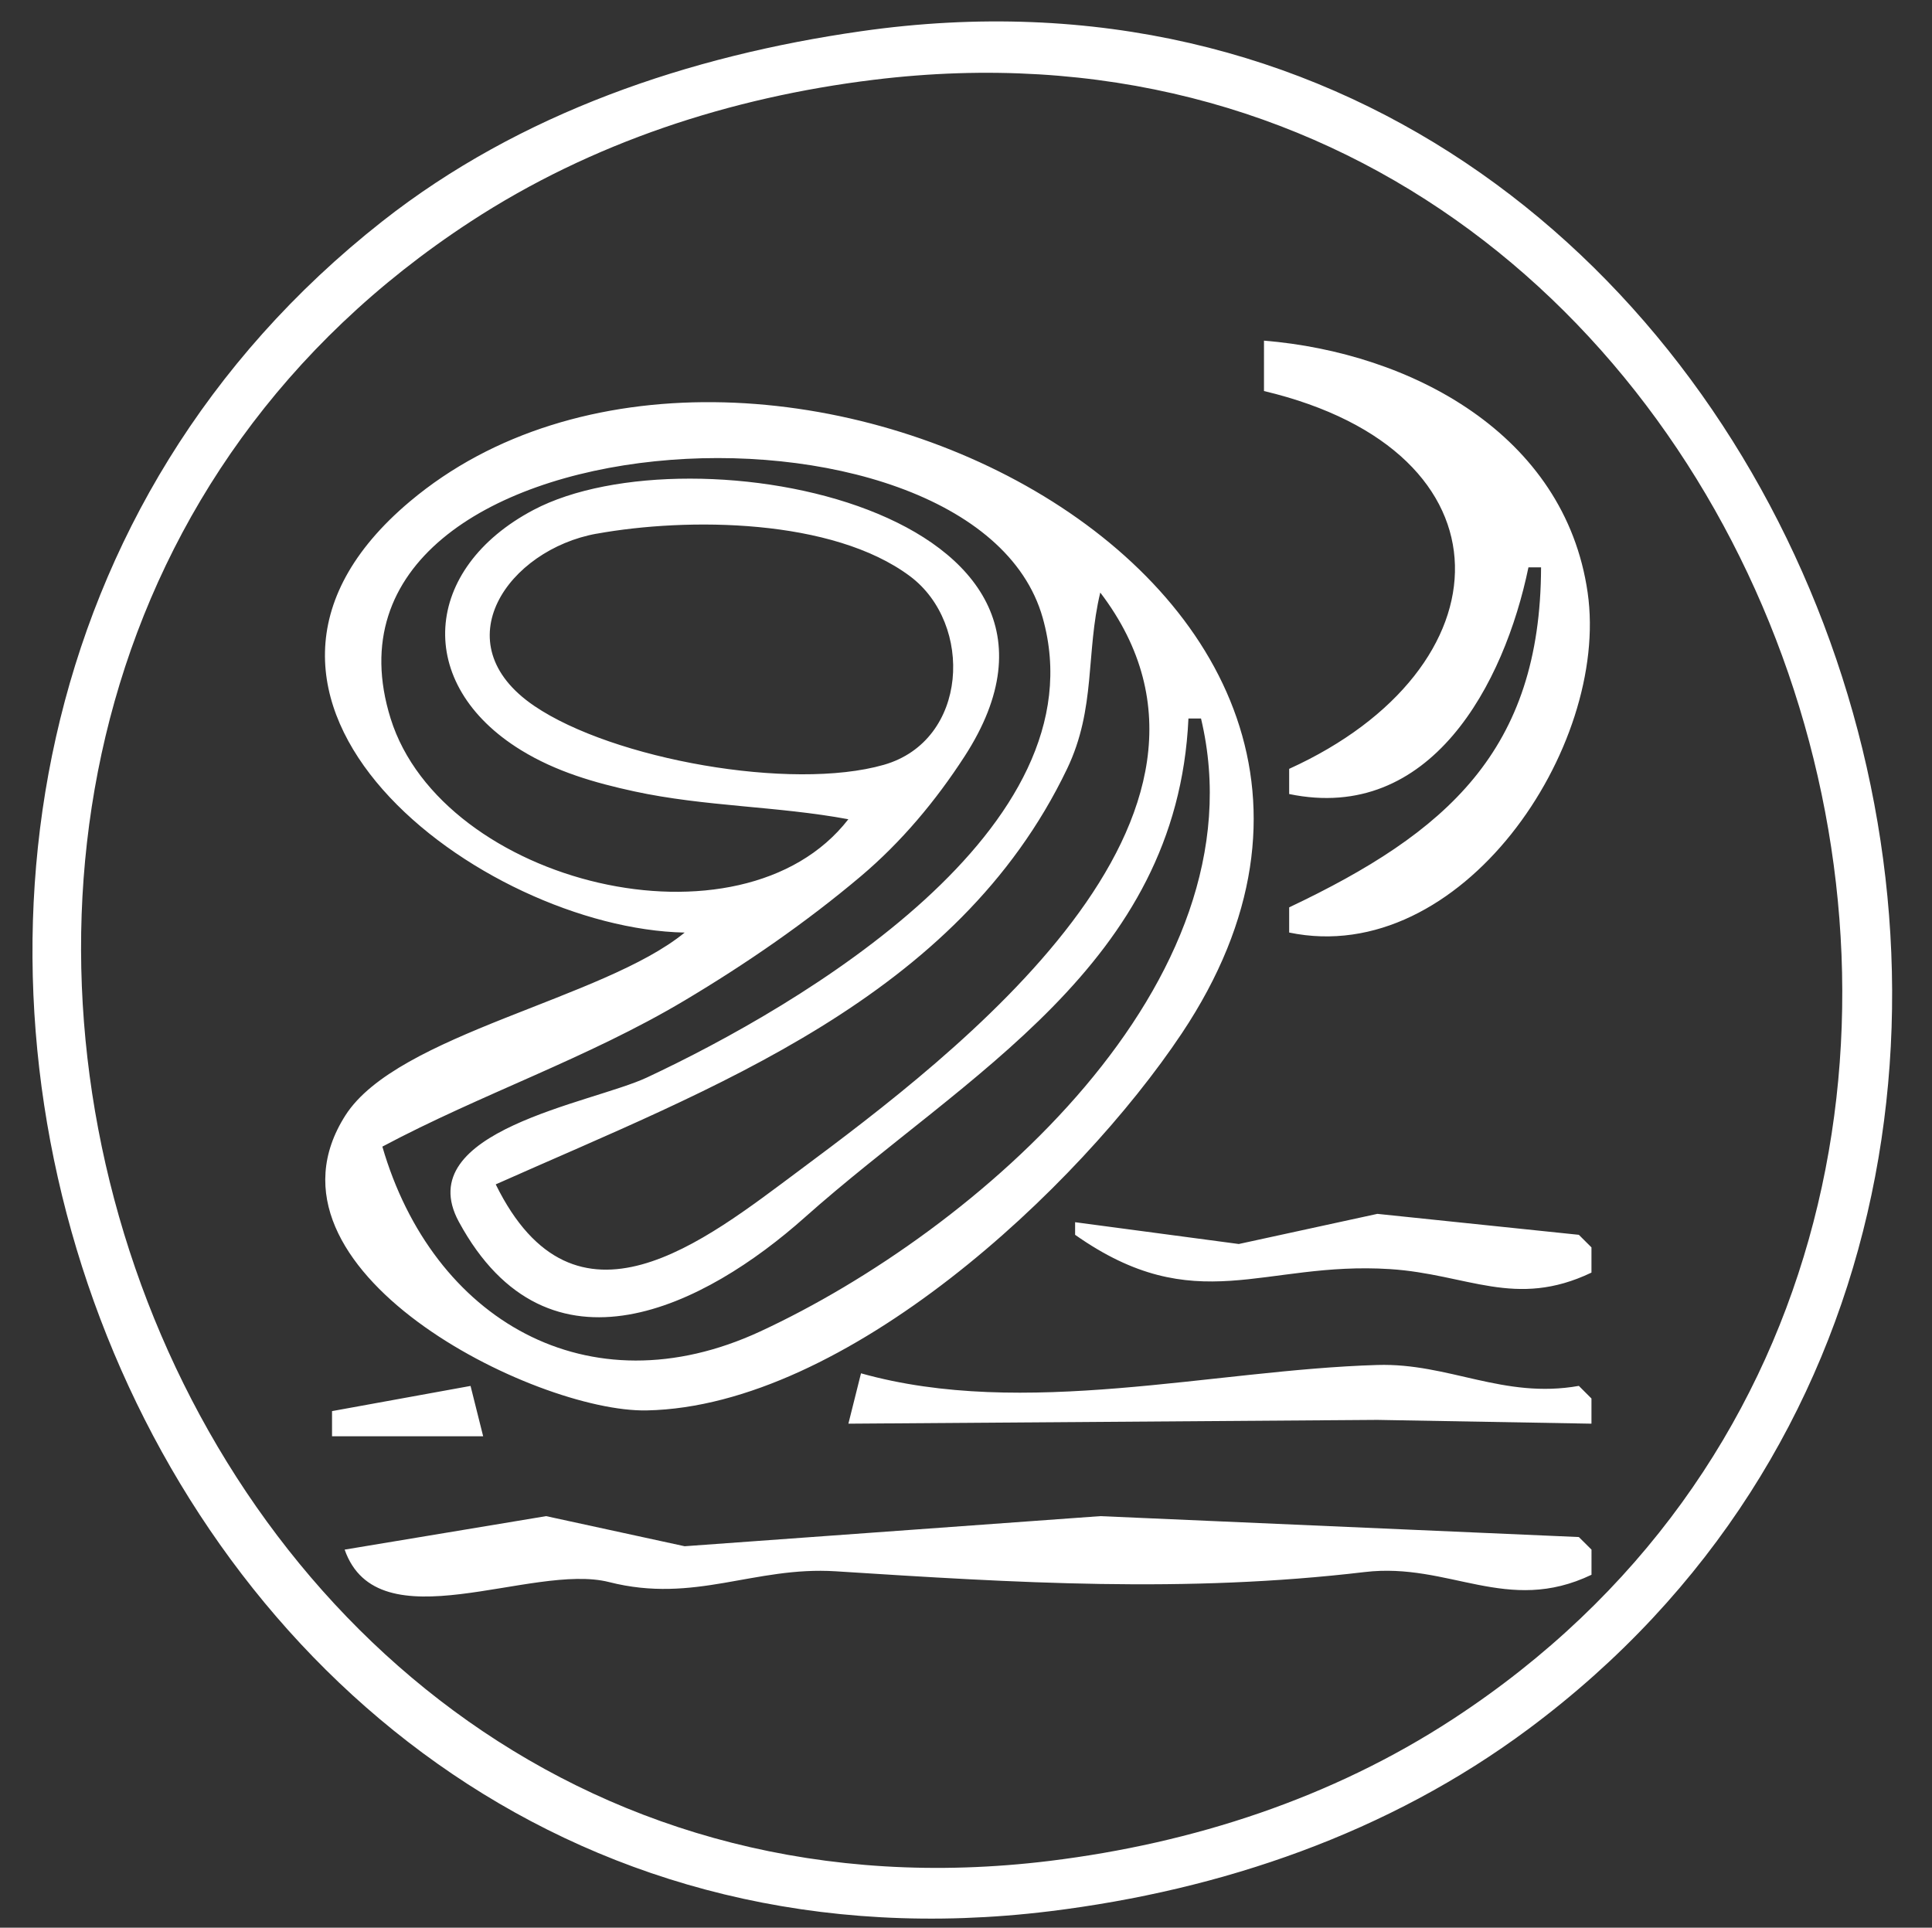 <?xml version="1.0" encoding="UTF-8" standalone="no"?>
<!-- Created with Inkscape (http://www.inkscape.org/) -->

<svg
   version="1.1"
   id="svg1096"
   width="47.492"
   height="47.39"
   viewBox="0 0 47.492 47.39"
   sodipodi:docname="365tickets_water_park_icon_white.svg"
   xml:space="preserve"
   inkscape:export-filename="365tickets_bus_tour_icon.svg"
   inkscape:export-xdpi="96"
   inkscape:export-ydpi="96"
   inkscape:version="1.2.2 (b0a8486, 2022-12-01)"
   xmlns:inkscape="http://www.inkscape.org/namespaces/inkscape"
   xmlns:sodipodi="http://sodipodi.sourceforge.net/DTD/sodipodi-0.dtd"
   xmlns="http://www.w3.org/2000/svg"
   xmlns:svg="http://www.w3.org/2000/svg"><rect x="0" y="0" width="47.492" height="47.39" fill="#333333" stroke="none"/><sodipodi:namedview
     id="namedview183"
     pagecolor="#ffffff"
     bordercolor="#000000"
     borderopacity="0.25"
     inkscape:showpageshadow="2"
     inkscape:pageopacity="0.0"
     inkscape:pagecheckerboard="0"
     inkscape:deskcolor="#d1d1d1"
     showgrid="false"
     inkscape:zoom="7.0427424"
     inkscape:cx="9.0873692"
     inkscape:cy="14.270009"
     inkscape:window-width="1719"
     inkscape:window-height="919"
     inkscape:window-x="78"
     inkscape:window-y="144"
     inkscape:window-maximized="0"
     inkscape:current-layer="svg1096" /><defs
     id="defs1100" /><path
     style="fill:#ffffff;stroke:none;stroke-width:0.31"
     d="M 21.165,0.768 C 16.944,1.372 12.79,2.773 9.4,5.439 -8.059,19.174 2.893,49.799 25.808,46.985 30.038,46.465 34.134,45.063 37.573,42.504 55.697,29.017 44.263,-2.54 21.165,0.768 M 21.474,1.962 C 43.909,-0.793 54.245,30.158 35.715,42.261 32.736,44.207 29.326,45.314 25.808,45.747 3.372,48.502 -6.968,17.554 11.567,5.448 14.547,3.502 17.956,2.394 21.474,1.962 m 9.597,6.413 V 9.613 c 6.274,1.491 6.037,6.826 0.619,9.288 v 0.619 c 3.477,0.722 5.288,-2.702 5.882,-5.573 h 0.31 c -0.012,4.51 -2.326,6.527 -6.192,8.359 v 0.619 c 4.229,0.879 7.886,-4.551 7.337,-8.359 -0.562,-3.898 -4.347,-5.897 -7.956,-6.192 M 16.83,22.926 c -1.99,1.635 -7.061,2.493 -8.338,4.492 -2.423,3.791 4.666,7.312 7.409,7.255 C 20.788,34.573 26.509,29.215 29.052,25.402 36.55,14.16 18.253,5.448 10.077,12.327 4.291,17.194 11.836,22.822 16.83,22.926 m 12.383,-5.263 h 0.31 c 1.545,6.489 -5.533,12.612 -10.836,15.069 -4.234,1.962 -8.056,-0.297 -9.288,-4.544 2.435,-1.297 5.043,-2.17 7.43,-3.593 1.511,-0.901 2.984,-1.916 4.33,-3.052 0.998,-0.843 1.845,-1.856 2.554,-2.952 3.895,-6.019 -6.697,-8.115 -10.599,-6.055 -2.722,1.437 -2.954,4.278 -0.305,5.906 0.859,0.528 1.805,0.801 2.782,1.013 1.744,0.377 3.512,0.36 5.263,0.685 C 18.222,23.538 10.872,21.731 9.602,17.663 7.243,10.102 23.937,9.189 25.631,15.186 c 1.465,5.187 -5.967,9.541 -9.729,11.303 -1.354,0.634 -5.835,1.31 -4.623,3.546 2.209,4.074 6.083,2.048 8.497,-0.101 3.964,-3.53 9.16,-6.196 9.438,-12.271 M 14.663,13.121 c 2.247,-0.406 5.801,-0.379 7.706,1.044 1.567,1.171 1.439,4.041 -0.643,4.637 -2.274,0.651 -6.66,-0.134 -8.593,-1.448 -2.274,-1.545 -0.63,-3.843 1.53,-4.234 m 12.383,1.446 c 4.191,5.499 -3.57,11.359 -7.402,14.211 -2.329,1.733 -5.505,4.31 -7.458,0.339 5.32,-2.369 11.337,-4.566 14.045,-10.216 0.714,-1.49 0.456,-2.844 0.816,-4.334 M 26.428,30.046 v 0.31 c 2.972,2.091 4.619,0.643 7.74,0.843 1.903,0.122 3.081,0.981 4.953,0.086 V 30.665 L 38.811,30.356 33.858,29.841 30.452,30.582 26.428,30.046 m -5.263,3.715 -0.31,1.238 13.003,-0.093 5.263,0.093 v -0.619 l -0.31,-0.31 c -1.858,0.329 -3.192,-0.567 -4.953,-0.514 -4.051,0.121 -8.68,1.332 -12.693,0.205 M 8.162,34.69 v 0.619 h 3.715 l -0.31,-1.238 -3.405,0.619 m 0.31,3.405 c 0.822,2.338 4.596,0.314 6.501,0.798 2.106,0.536 3.565,-0.393 5.573,-0.265 4.424,0.283 8.584,0.541 13.003,0.018 2.07,-0.245 3.498,1.06 5.573,0.067 V 38.095 L 38.811,37.786 27.047,37.272 16.83,38.012 13.425,37.272 Z"
     id="path69088" /></svg>
